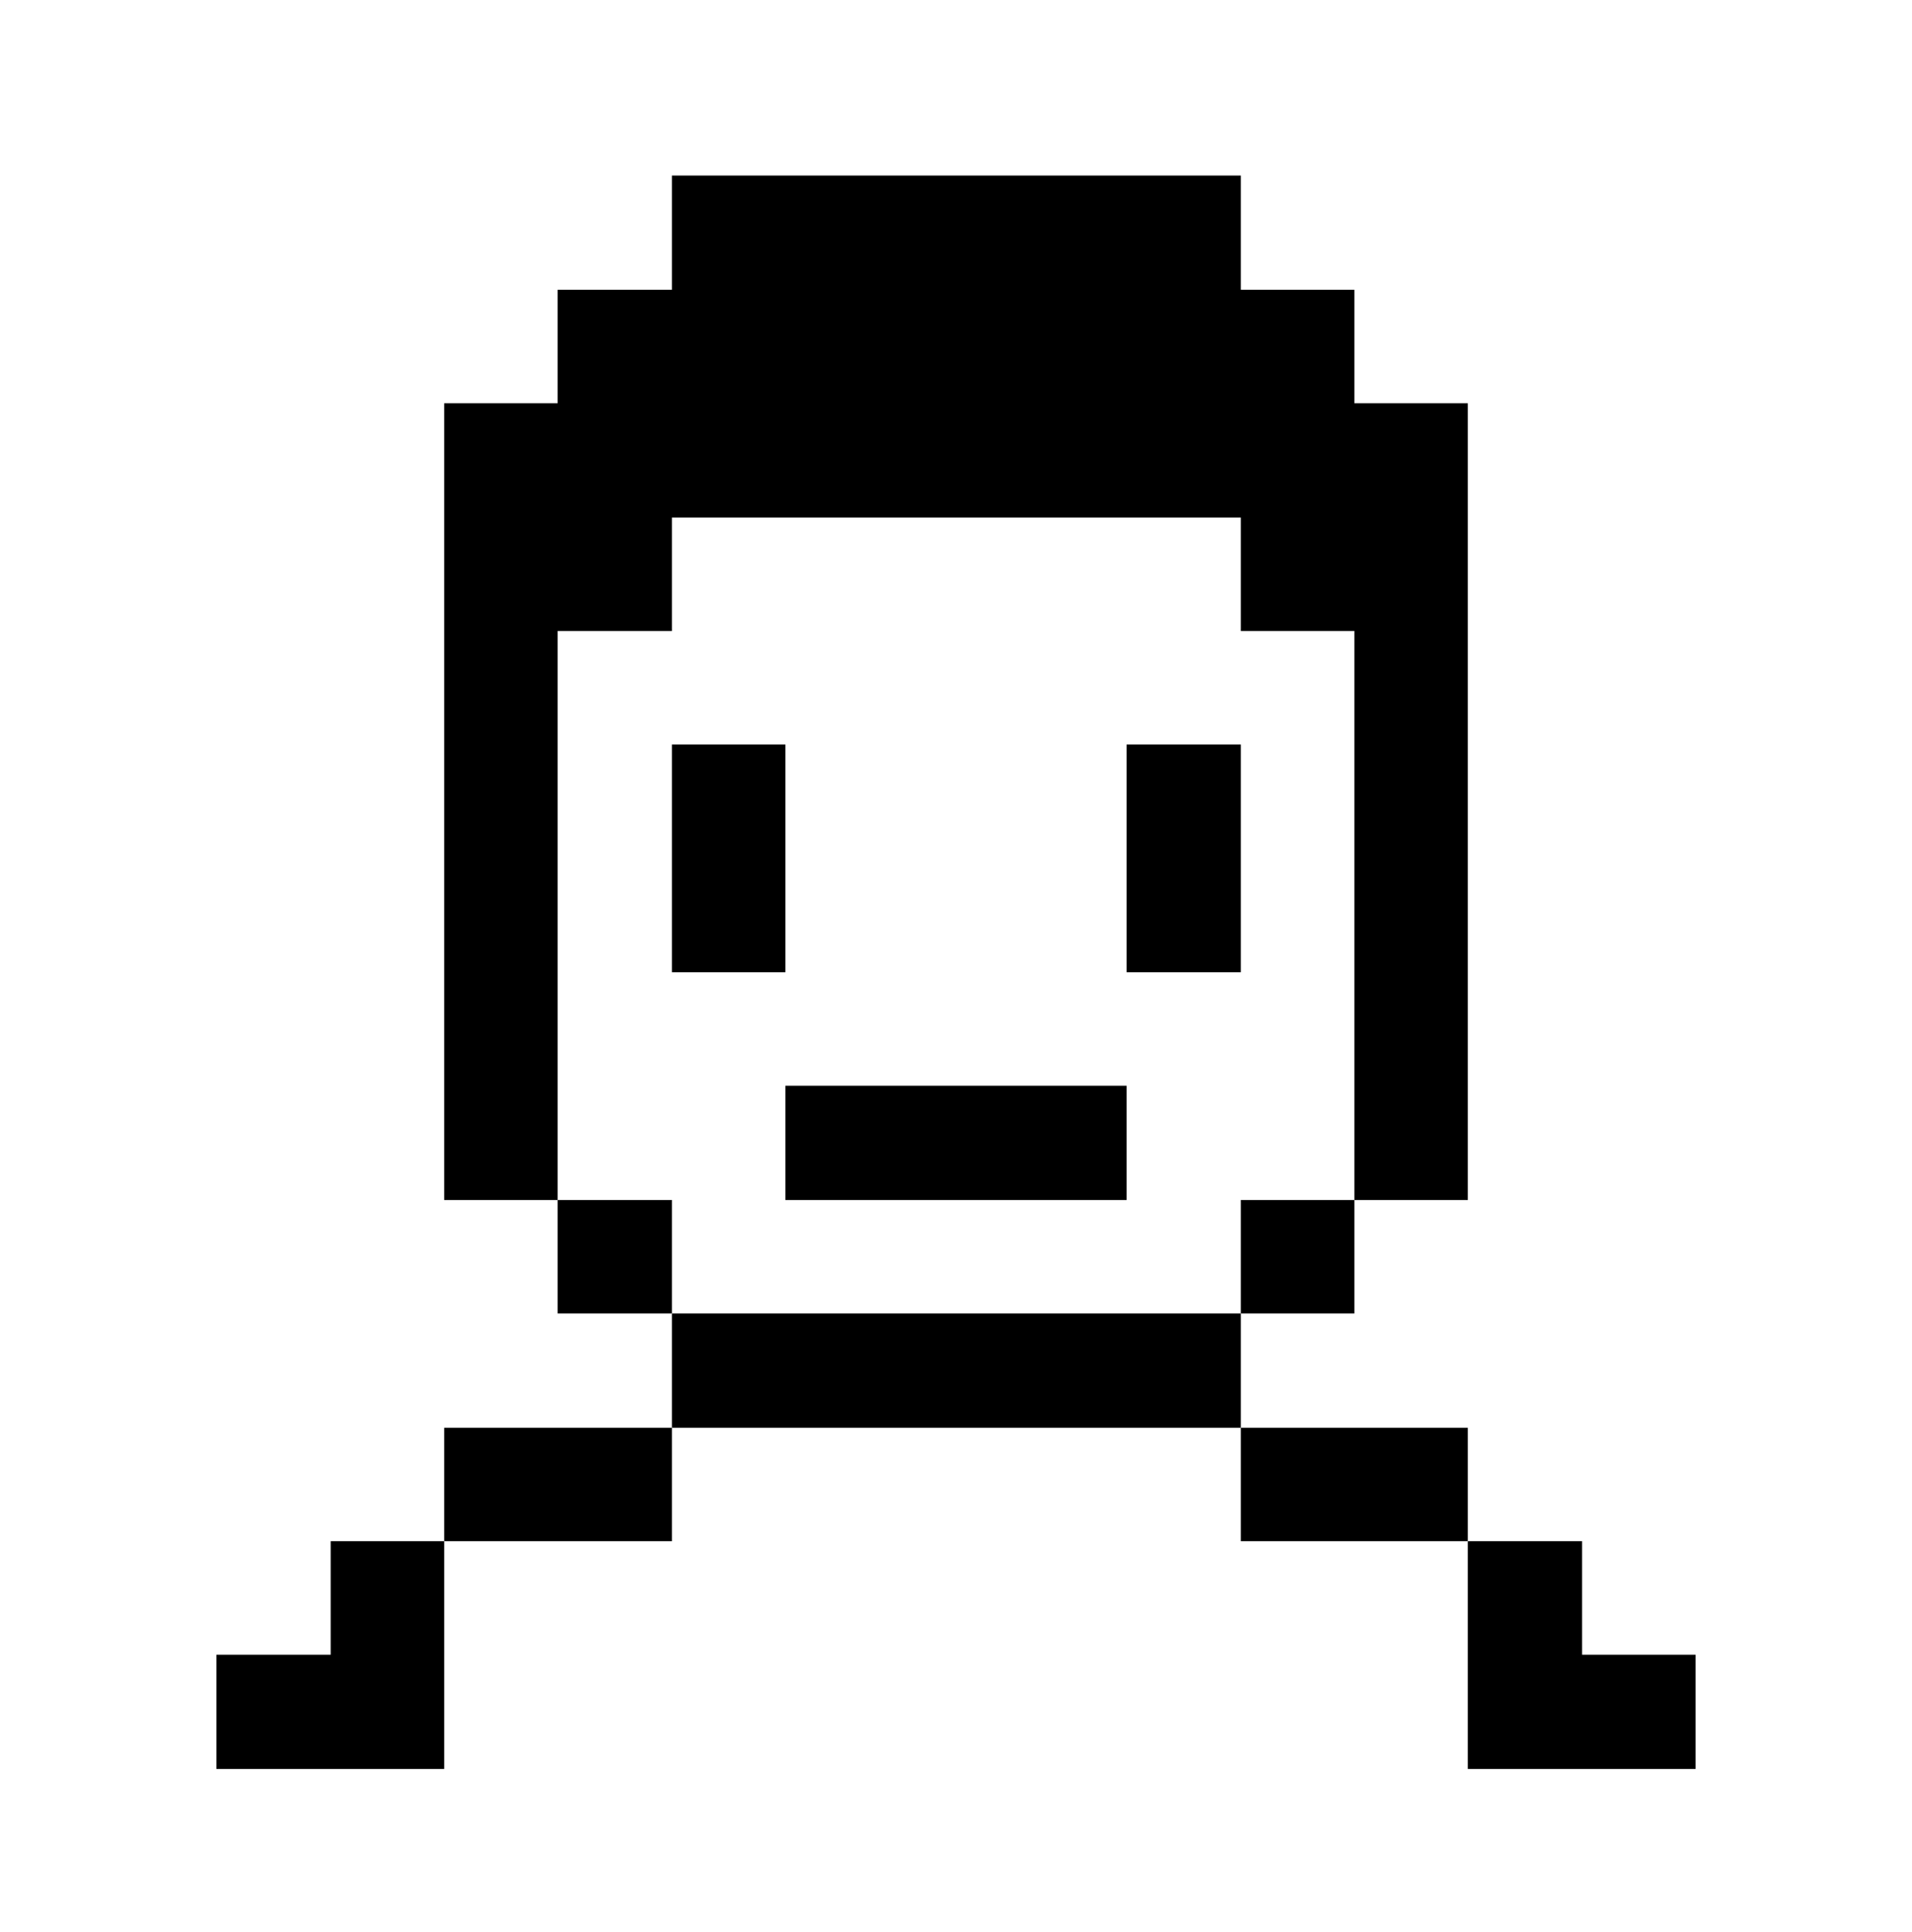 <svg width="96" height="97" viewBox="0 0 96 97" fill="none" xmlns="http://www.w3.org/2000/svg">
  <path d="M79.434 77.379H73.698V88.813H85.132V83.077H79.434V77.379Z" fill="currentcolor" />
  <path d="M73.698 71.681H62.302V77.379L73.698 77.379L73.698 71.681Z" fill="currentcolor" />
  <path d="M68 60.247H62.302V65.945H68V60.247Z" fill="currentcolor" />
  <path d="M62.302 37.379H56.566V48.813H62.302V37.379Z" fill="currentcolor" />
  <path d="M62.302 65.945L33.736 65.945V71.681L62.302 71.681V65.945Z" fill="currentcolor" />
  <path d="M56.566 54.511H39.434V60.247H56.566V54.511Z" fill="currentcolor" />
  <path d="M39.434 37.379H33.736V48.813H39.434V37.379Z" fill="currentcolor" />
  <path d="M33.736 71.681L22.302 71.681V77.379H33.736L33.736 71.681Z" fill="currentcolor" />
  <path d="M33.736 60.247H28V65.945L33.736 65.945L33.736 60.247Z" fill="currentcolor" />
  <path
    d="M28 31.681H33.736V25.983H62.302V31.681H68L68 60.247L73.698 60.247V20.247H68V14.549H62.302V8.813H33.736V14.549H28V20.247H22.302V60.247L28 60.247L28 31.681Z"
    fill="currentcolor" />
  <path d="M16.604 77.379V83.077H10.868V88.813H22.302L22.302 77.379L16.604 77.379Z" fill="currentcolor" />
</svg>